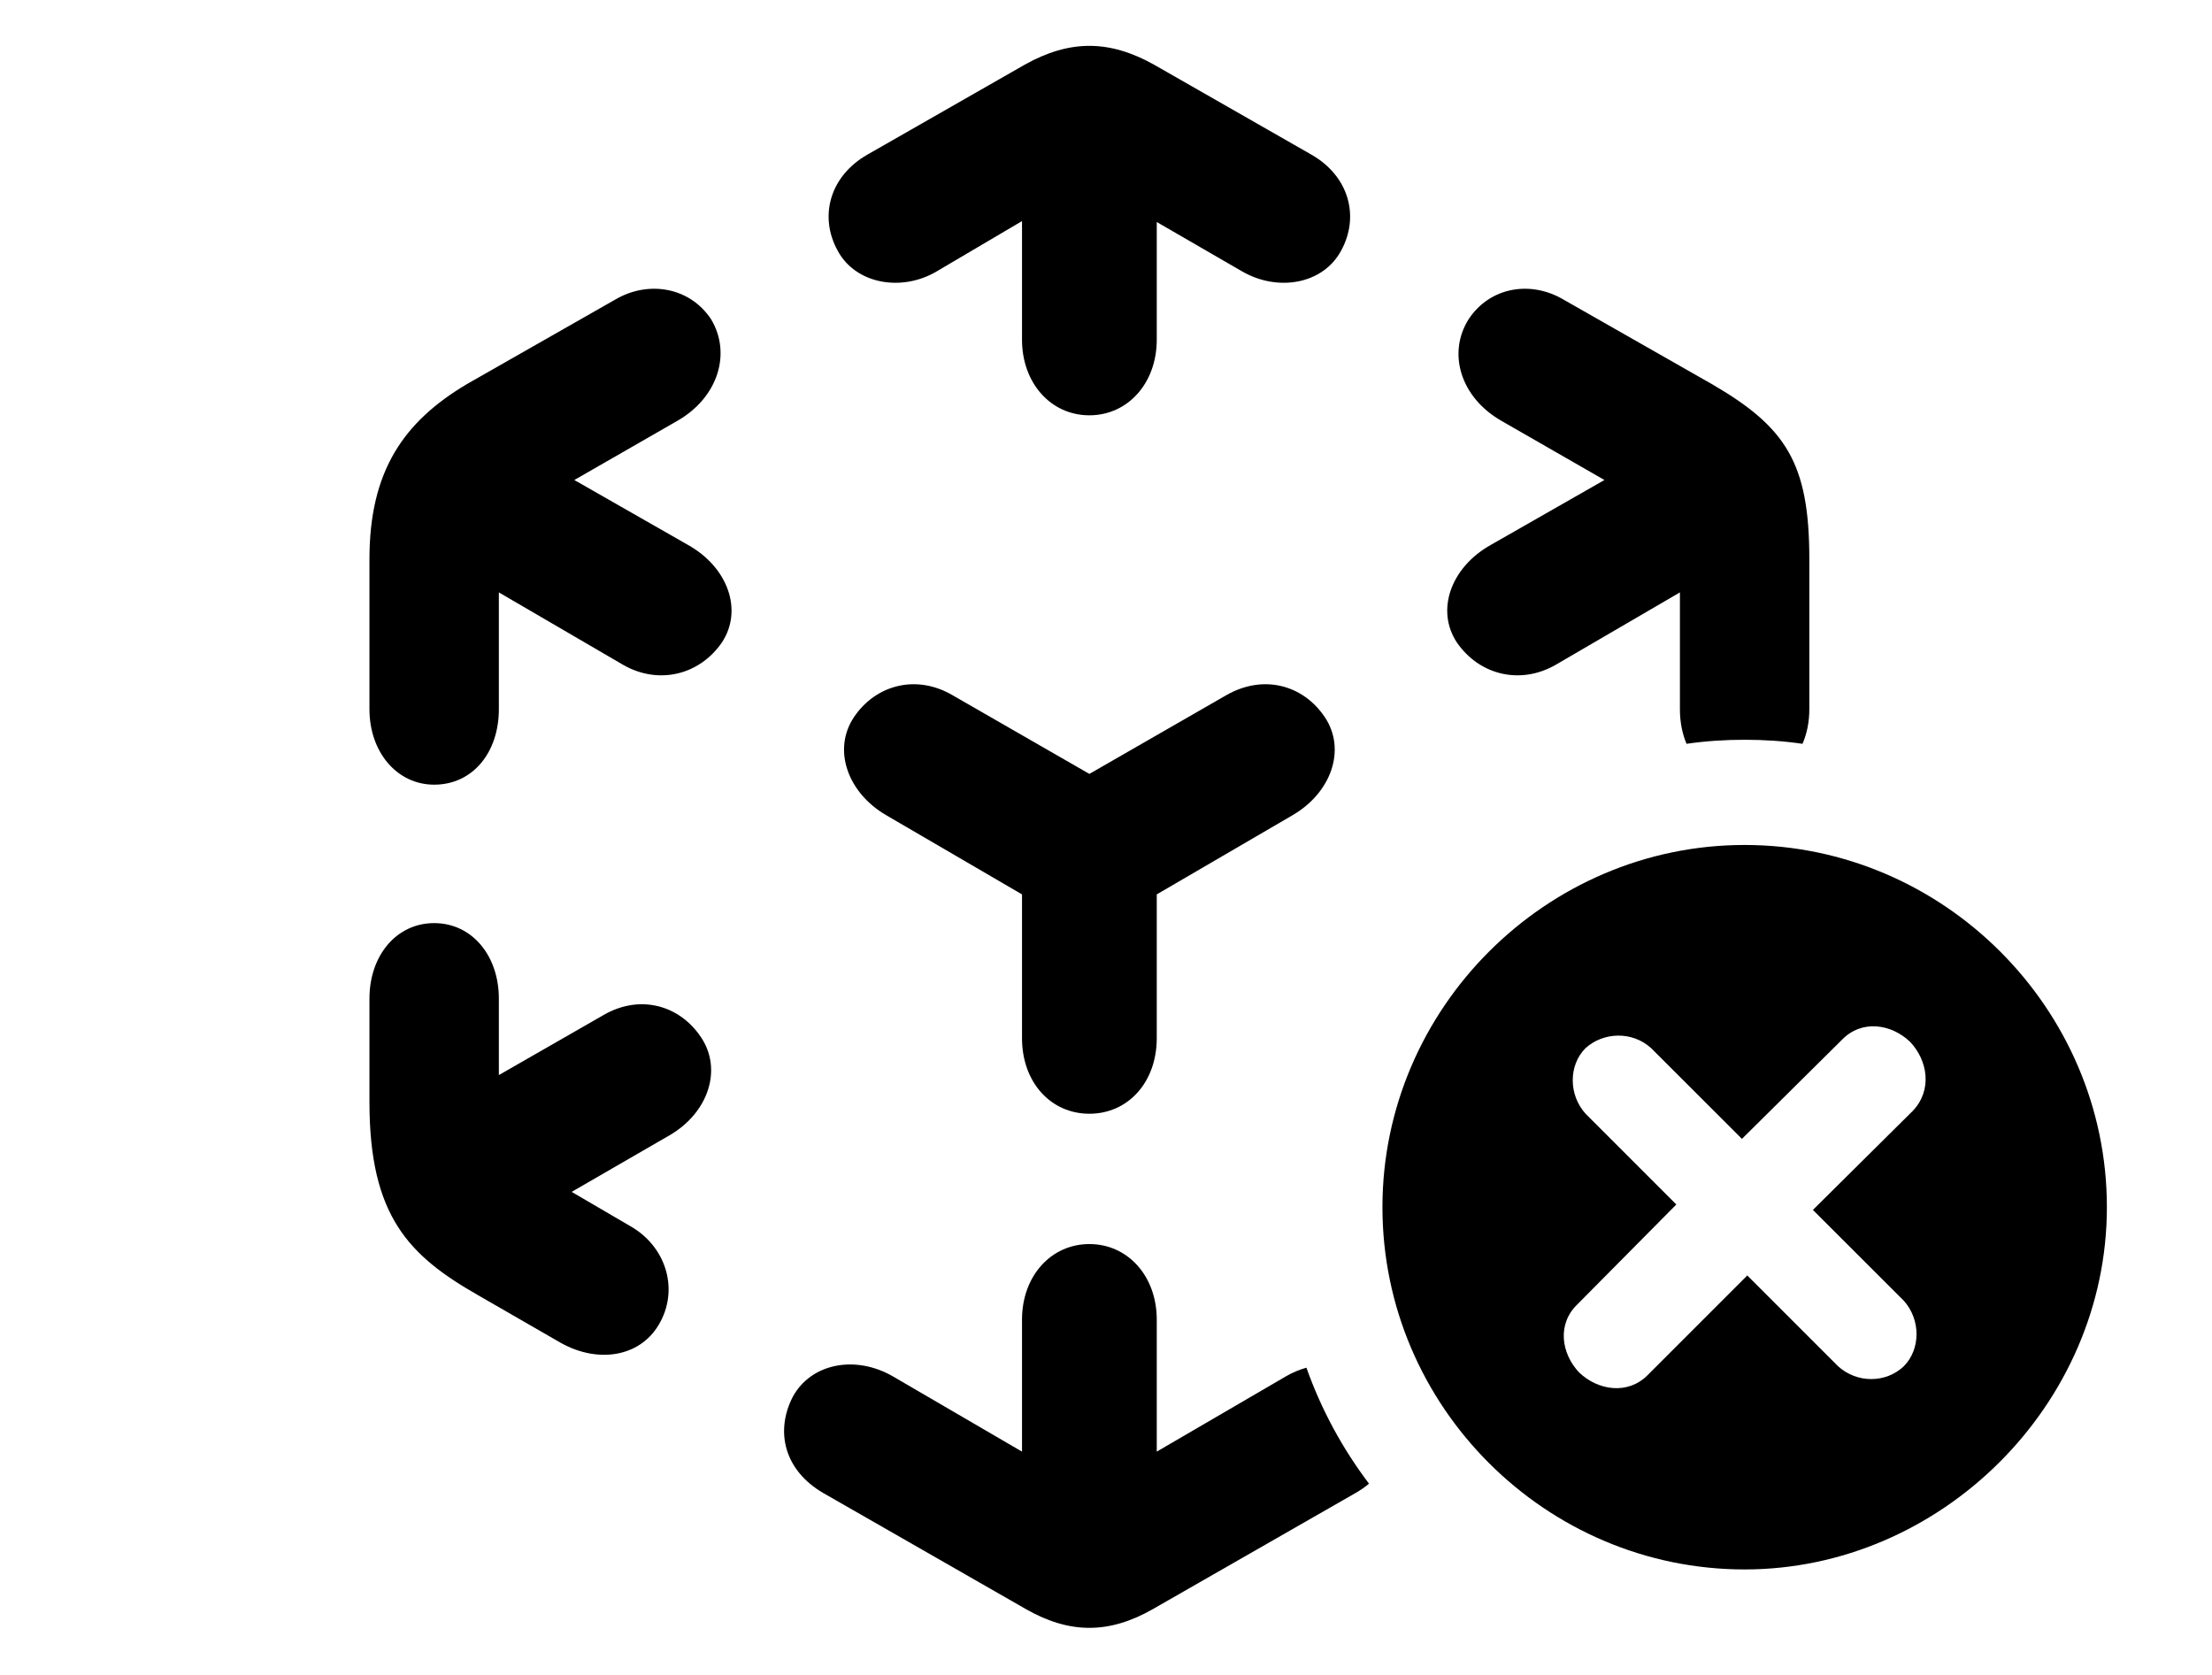 <svg version="1.1" xmlns="http://www.w3.org/2000/svg" xmlns:xlink="http://www.w3.org/1999/xlink" width="24.033" height="18.193" viewBox="0 0 24.033 18.193">
 <g>
  <rect height="18.193" opacity="0" width="24.033" x="0" y="0"/>
  <path d="M12.568 14.336L12.568 15.771L13.975 14.951C14.046 14.91 14.12 14.88 14.194 14.859C14.356 15.316 14.587 15.74 14.874 16.119C14.831 16.156 14.781 16.19 14.727 16.221L12.529 17.48C12.051 17.754 11.621 17.754 11.143 17.48L8.945 16.221C8.525 15.977 8.418 15.557 8.613 15.176C8.809 14.815 9.287 14.717 9.697 14.951L11.104 15.771L11.104 14.336C11.104 13.867 11.416 13.516 11.836 13.516C12.256 13.516 12.568 13.867 12.568 14.336ZM5.42 10.85L5.42 11.68L6.562 11.025C6.953 10.801 7.383 10.918 7.617 11.27C7.852 11.621 7.695 12.09 7.275 12.334L6.211 12.949L6.846 13.32C7.227 13.535 7.373 13.984 7.178 14.355C6.982 14.736 6.514 14.824 6.094 14.59L5.195 14.072C4.443 13.643 4.014 13.213 4.014 11.973L4.014 10.85C4.014 10.381 4.307 10.029 4.717 10.029C5.127 10.029 5.42 10.381 5.42 10.85ZM14.395 7.793C14.629 8.145 14.463 8.613 14.043 8.857L12.568 9.717L12.568 11.279C12.568 11.758 12.256 12.1 11.836 12.1C11.416 12.1 11.104 11.758 11.104 11.279L11.104 9.717L9.629 8.857C9.209 8.613 9.043 8.145 9.277 7.793C9.512 7.441 9.951 7.324 10.342 7.549L11.836 8.408L13.33 7.549C13.73 7.324 14.16 7.441 14.395 7.793ZM7.725 3.467C7.949 3.838 7.803 4.316 7.363 4.57L6.24 5.215L7.471 5.918C7.91 6.162 8.076 6.631 7.842 6.982C7.598 7.334 7.158 7.441 6.777 7.227L5.42 6.436L5.42 7.705C5.42 8.174 5.137 8.525 4.717 8.525C4.316 8.525 4.014 8.174 4.014 7.705L4.014 6.074C4.014 5.117 4.385 4.58 5.078 4.17L6.689 3.252C7.041 3.047 7.49 3.115 7.725 3.467ZM16.982 3.252L18.594 4.17C19.404 4.639 19.658 5.029 19.658 6.074L19.658 7.705C19.658 7.843 19.632 7.97 19.584 8.081C19.379 8.051 19.169 8.037 18.955 8.037C18.741 8.037 18.53 8.051 18.324 8.081C18.277 7.97 18.252 7.843 18.252 7.705L18.252 6.436L16.895 7.227C16.514 7.441 16.074 7.334 15.83 6.982C15.596 6.631 15.762 6.162 16.201 5.918L17.432 5.215L16.309 4.57C15.869 4.316 15.723 3.838 15.957 3.467C16.191 3.115 16.631 3.047 16.982 3.252ZM12.539 0.703L14.248 1.68C14.658 1.914 14.775 2.354 14.57 2.725C14.375 3.086 13.887 3.174 13.496 2.949L12.568 2.412L12.568 3.691C12.568 4.16 12.256 4.512 11.836 4.512C11.416 4.512 11.104 4.16 11.104 3.691L11.104 2.402L10.176 2.949C9.795 3.174 9.297 3.086 9.102 2.725C8.896 2.354 9.014 1.914 9.424 1.68L11.133 0.703C11.621 0.43 12.051 0.43 12.539 0.703Z" fill="currentColor"/>
  <path d="M22.891 13.115C22.891 15.264 21.084 17.051 18.955 17.051C16.797 17.051 15.02 15.283 15.02 13.115C15.02 10.957 16.797 9.18 18.955 9.18C21.113 9.18 22.891 10.957 22.891 13.115ZM20.01 11.299L18.926 12.373L17.939 11.387C17.734 11.201 17.422 11.211 17.227 11.387C17.041 11.572 17.041 11.895 17.227 12.1L18.213 13.086L17.139 14.17C16.914 14.385 16.963 14.707 17.158 14.912C17.363 15.107 17.686 15.156 17.9 14.941L18.984 13.857L19.971 14.844C20.176 15.029 20.488 15.029 20.684 14.844C20.869 14.658 20.869 14.336 20.684 14.131L19.697 13.145L20.781 12.07C20.996 11.846 20.947 11.523 20.752 11.318C20.547 11.123 20.225 11.074 20.01 11.299Z" fill="currentColor"/>
 </g>
</svg>
